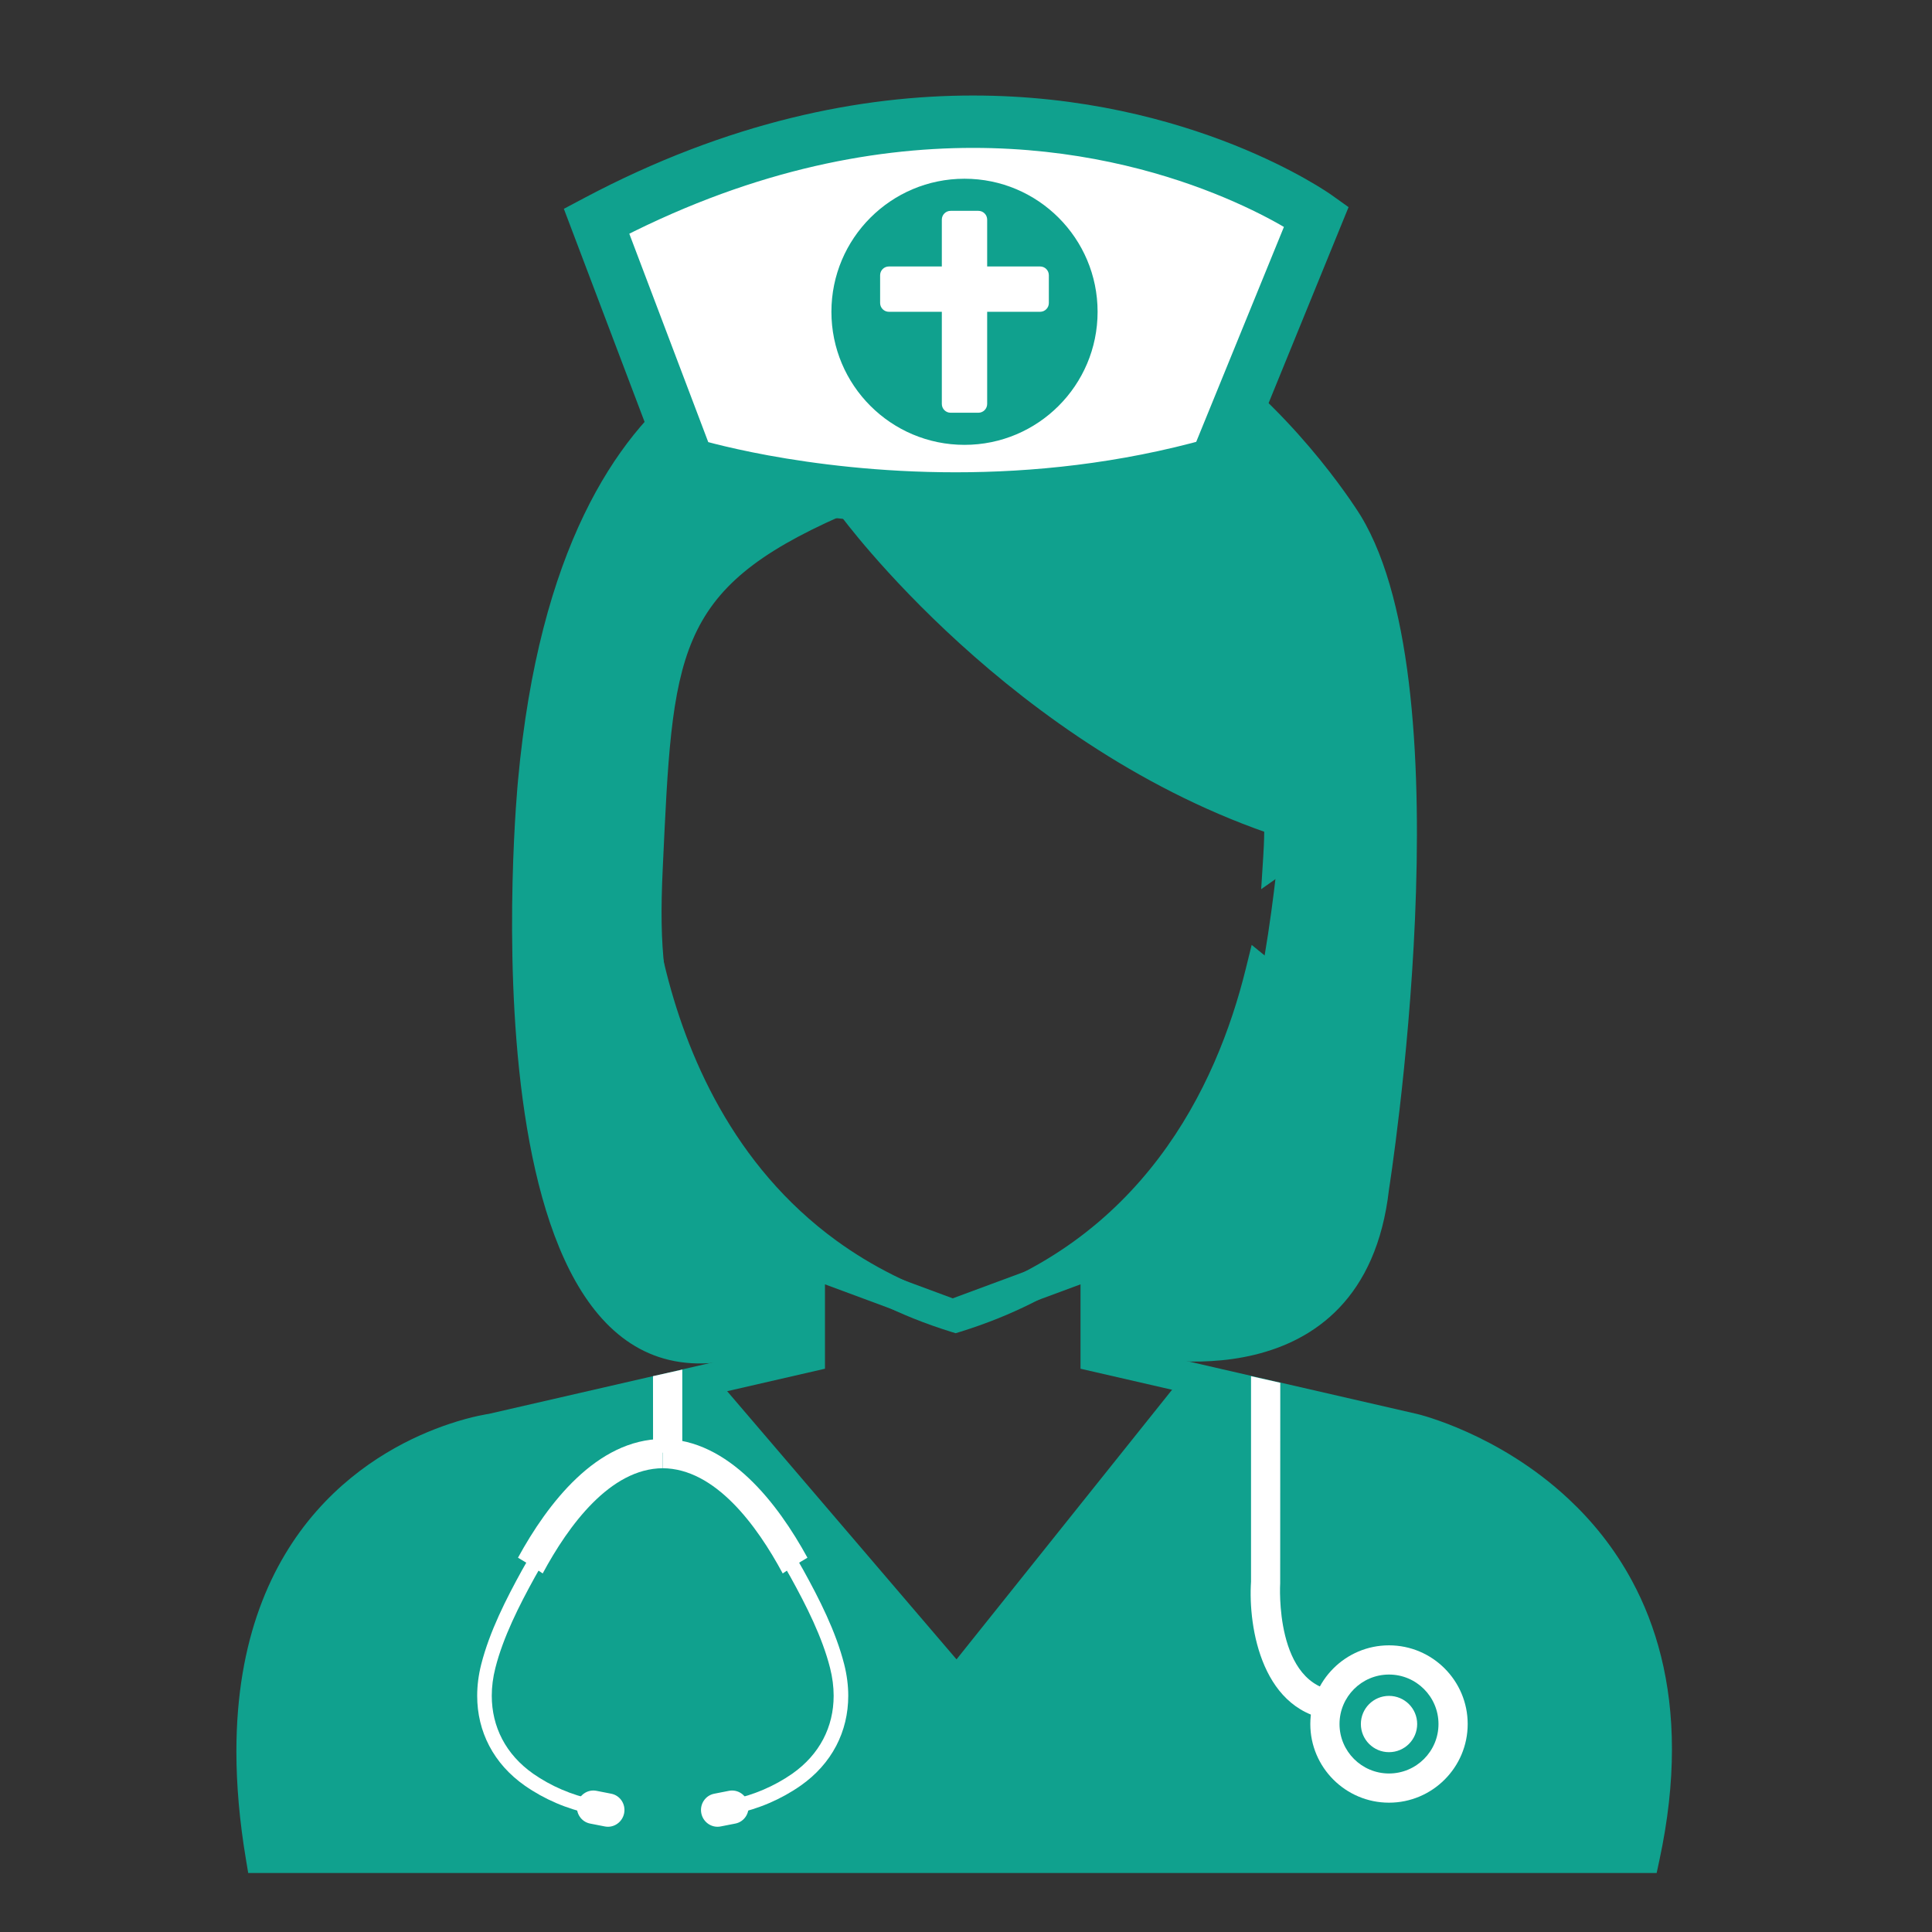 <?xml version="1.0" encoding="UTF-8"?>
<svg xmlns="http://www.w3.org/2000/svg" xmlns:xlink="http://www.w3.org/1999/xlink" width="810pt" height="810pt" viewBox="0 0 810 810" version="1.2">
<rect x="0" y="0" width="810" height="810" fill="#333333" stroke="none"/>
<defs>
<clipPath id="clip1">
  <path d="M 99 519 L 701 519 L 701 785.25 L 99 785.25 Z M 99 519 "/>
</clipPath>
</defs>
<g id="surface1">
<g clip-path="url(#clip1)" clip-rule="nonzero">
<path style=" stroke:none;fill-rule:nonzero;fill:rgb(6.27%,63.139%,55.688%);fill-opacity:1;" d="M 592.746 599.227 L 594.211 592.836 L 466.121 563.406 L 466.129 519.625 L 399.434 544.336 L 332.746 519.625 L 332.746 563.406 L 204.656 592.836 L 206.121 599.227 L 205.262 592.727 C 204.941 592.766 198.262 593.672 188.348 596.996 C 173.492 601.973 151.207 612.406 132.516 633.75 C 123.18 644.41 114.789 657.789 108.77 674.395 C 102.75 690.992 99.109 710.789 99.109 734.285 C 99.109 748.121 100.371 763.246 103.148 779.789 L 104.062 785.258 L 694.555 785.258 L 695.672 780.078 C 699.328 763.145 700.973 747.605 700.973 733.363 C 700.98 704.863 694.352 681.57 684.301 662.914 C 676.777 648.914 667.371 637.523 657.531 628.352 C 642.777 614.578 627.086 605.77 615.039 600.355 C 602.984 594.938 594.57 592.922 594.258 592.844 L 594.211 592.836 L 592.746 599.227 L 591.23 605.598 L 591.621 603.93 L 591.223 605.598 L 591.23 605.598 L 591.621 603.93 L 591.223 605.598 C 591.465 605.637 616.082 611.715 640.117 630.676 C 652.156 640.152 664.051 652.797 672.961 669.52 C 681.867 686.25 687.848 707.086 687.855 733.363 C 687.855 746.594 686.328 761.195 682.852 777.316 L 689.262 778.699 L 689.262 772.145 L 109.613 772.145 L 109.613 778.699 L 116.078 777.613 C 113.418 761.727 112.227 747.324 112.227 734.285 C 112.234 704.754 118.293 682.211 127.199 664.824 C 133.887 651.797 142.199 641.633 150.949 633.648 C 164.059 621.691 178.195 614.66 189.035 610.652 C 194.445 608.648 199.023 607.406 202.207 606.668 C 203.797 606.293 205.035 606.059 205.855 605.91 C 206.27 605.832 206.574 605.785 206.762 605.754 L 206.965 605.723 L 207 605.723 L 206.707 603.609 L 206.992 605.723 L 207 605.723 L 206.707 603.609 L 206.992 605.723 L 207.297 605.684 L 345.867 573.844 L 345.867 538.465 L 399.434 558.32 L 453.012 538.465 L 453.012 573.844 L 591.277 605.613 L 591.23 605.598 L 592.746 599.227 "/>
</g>
<path style=" stroke:none;fill-rule:nonzero;fill:rgb(6.27%,63.139%,55.688%);fill-opacity:1;" d="M 551.656 357.148 L 553.66 350.902 C 551.242 350.129 548.773 349.762 546.355 349.762 C 541.27 349.762 536.418 351.379 532.395 354.203 L 536.164 359.566 L 542.711 359.98 C 543.109 353.688 543.18 349.086 543.18 346.707 C 543.18 345.566 543.164 344.949 543.156 344.895 L 536.605 345.059 L 543.164 345.059 C 543.164 310.754 538.121 283.68 529.762 262.316 C 523.492 246.305 515.34 233.52 506.125 223.449 C 492.312 208.324 476.188 199.371 460.887 194.285 C 445.566 189.184 431.039 187.879 419.965 187.871 C 407.723 187.879 399.676 189.488 399.355 189.551 L 400.656 195.977 L 401.953 189.551 C 401.633 189.488 393.586 187.879 381.348 187.879 C 371.5 187.879 358.93 188.918 345.5 192.723 C 335.426 195.578 324.867 200.008 314.699 206.734 C 299.438 216.812 285.129 232.145 274.836 254.578 C 264.52 277.02 258.148 306.465 258.148 345.059 L 264.699 345.059 L 258.148 344.863 C 258.148 344.926 258.125 345.59 258.125 346.785 C 258.125 349.477 258.211 354.879 258.766 362.289 L 265.301 361.793 L 270.039 357.266 C 265.504 352.547 259.219 349.762 252.535 349.754 C 250.109 349.754 247.637 350.121 245.203 350.902 L 245.219 350.902 C 240.09 352.539 235.848 355.762 232.938 359.824 C 230.016 363.883 228.375 368.812 228.375 373.945 C 228.375 376.395 228.75 378.898 229.531 381.34 L 235.988 401.508 L 235.988 401.5 C 237.617 406.625 240.836 410.863 244.898 413.785 C 248.969 416.703 253.891 418.34 259.023 418.34 C 261.48 418.34 263.988 417.961 266.43 417.18 L 266.414 417.18 C 270.758 415.801 274.359 413.242 277.066 410.191 L 272.168 405.832 L 265.789 407.359 C 272.059 433.566 283.406 464.441 304.195 492.309 C 314.582 506.234 327.34 519.391 342.945 530.742 C 358.555 542.09 377.012 551.629 398.715 558.359 L 400.656 558.953 L 402.598 558.359 C 424.027 551.715 442.289 542.332 457.77 531.172 C 481 514.422 497.938 493.691 510.219 472.332 C 522.516 450.953 530.203 428.926 535.031 409.34 L 528.66 407.773 L 524.52 412.852 C 526.75 414.668 529.41 416.219 532.465 417.188 L 532.441 417.18 C 534.883 417.961 537.387 418.34 539.844 418.34 C 544.98 418.34 549.902 416.703 553.973 413.785 C 558.035 410.863 561.25 406.625 562.887 401.508 L 569.344 381.34 C 570.129 378.898 570.504 376.402 570.496 373.961 C 570.496 368.82 568.859 363.891 565.941 359.832 C 563.02 355.762 558.777 352.539 553.652 350.902 L 551.656 357.148 L 549.652 363.391 C 552.039 364.156 553.934 365.605 555.289 367.477 C 556.633 369.348 557.387 371.621 557.387 373.961 C 557.387 375.074 557.211 376.207 556.852 377.344 L 550.395 397.508 C 549.629 399.887 548.188 401.781 546.309 403.133 C 544.445 404.48 542.168 405.23 539.844 405.223 C 538.727 405.223 537.59 405.059 536.449 404.691 L 536.426 404.684 C 535.125 404.277 533.926 403.602 532.801 402.688 L 524.77 396.152 L 522.289 406.203 C 516.16 431.094 505.203 459.91 485.859 485.445 C 476.195 498.223 464.438 510.195 450.098 520.539 C 435.754 530.875 418.82 539.594 398.715 545.828 L 400.656 552.09 L 402.598 545.828 C 382.23 539.516 365.129 530.648 350.664 520.141 C 328.984 504.367 313.227 484.852 301.723 464.512 C 290.223 444.184 283.023 423.055 278.547 404.316 L 275.625 392.078 L 267.266 401.477 C 265.922 402.984 264.332 404.082 262.43 404.691 L 262.422 404.691 C 261.277 405.059 260.145 405.223 259.023 405.23 C 256.699 405.23 254.422 404.48 252.559 403.133 C 250.688 401.789 249.242 399.895 248.48 397.516 L 248.48 397.508 L 242.023 377.344 L 242.023 377.336 C 241.656 376.199 241.492 375.066 241.492 373.945 C 241.484 371.613 242.234 369.348 243.582 367.477 C 244.938 365.605 246.828 364.156 249.219 363.391 L 249.227 363.383 C 250.336 363.031 251.441 362.867 252.535 362.867 C 255.535 362.859 258.461 364.133 260.566 366.34 L 273.199 379.504 L 271.844 361.309 C 271.32 354.273 271.242 349.188 271.242 346.785 C 271.242 346.254 271.25 345.848 271.25 345.59 L 271.258 345.309 L 271.258 345.059 C 271.258 312.027 276.109 286.605 283.758 267.105 C 289.496 252.465 296.781 241.141 304.867 232.293 C 316.992 219.027 330.98 211.258 344.566 206.727 C 358.148 202.195 371.312 200.984 381.348 200.992 C 386.887 200.992 391.473 201.352 394.629 201.719 C 396.211 201.898 397.43 202.078 398.238 202.203 C 398.637 202.273 398.941 202.328 399.129 202.359 L 399.332 202.391 L 399.363 202.402 L 399.684 200.797 L 399.355 202.402 L 399.363 202.402 L 399.684 200.797 L 399.355 202.402 L 400.656 202.668 L 401.953 202.402 L 401.617 200.727 L 401.945 202.402 L 401.953 202.402 L 401.617 200.727 L 401.945 202.402 C 402.098 202.367 409.227 200.984 419.965 200.984 C 428.887 200.984 440.277 201.945 452.227 205.336 C 461.207 207.879 470.488 211.789 479.371 217.668 C 492.695 226.508 505.195 239.734 514.555 260.055 C 523.902 280.375 530.047 307.895 530.047 345.059 L 530.047 345.277 C 530.055 345.449 530.062 345.934 530.062 346.707 C 530.062 348.836 529.996 353.172 529.621 359.148 L 528.754 372.789 L 539.938 364.934 C 541.816 363.609 544.07 362.867 546.355 362.875 C 547.445 362.875 548.539 363.039 549.652 363.391 L 551.656 357.148 "/>
<path style=" stroke:none;fill-rule:nonzero;fill:rgb(6.27%,63.139%,55.688%);fill-opacity:1;" d="M 495.934 576.98 L 592.746 599.227 C 592.746 599.227 728.461 635.707 689.262 778.699 L 109.613 778.699 C 82.25 621.574 206.121 599.227 206.121 599.227 L 300.852 578.578 L 401.023 695.695 L 495.934 576.98 "/>
<path style=" stroke:none;fill-rule:nonzero;fill:rgb(6.27%,63.139%,55.688%);fill-opacity:1;" d="M 477.484 568.625 C 477.484 568.625 571.926 590.262 582.344 498.637 C 582.344 498.637 615.344 290.25 570.551 216.352 C 570.551 216.352 474.527 58.219 345.914 138.023 C 345.914 138.023 234.934 133.586 217.18 327.199 C 217.18 327.199 190.191 603.297 313.828 568.625 L 339.309 568.625 L 338.523 519 C 302.051 486.141 286.051 447.703 286.051 447.703 C 278.711 412.039 276.188 399.777 277.855 364.141 C 282.066 274.07 282.379 247.395 352.59 216.352 C 352.59 216.352 424.145 314.07 536.559 350.941 C 536.559 350.941 528.738 445.938 508.043 470.062 C 508.043 470.062 477.359 509.113 460.172 521.125 L 460.172 568.625 L 477.484 568.625 "/>
<path style=" stroke:none;fill-rule:nonzero;fill:rgb(100%,100%,100%);fill-opacity:1;" d="M 308.172 760.422 C 317.914 758.48 327.527 754.332 335.645 748.66 C 342.188 744.082 347.211 738.395 350.57 731.977 C 353.938 725.555 355.633 718.41 355.633 710.969 C 355.633 706.664 355.07 702.25 353.945 697.812 C 350.43 683.949 343.449 670.293 336.77 658.211 C 328.191 642.711 317.633 626.691 302.652 615.777 L 299.051 620.723 C 312.82 630.715 323.02 645.965 331.418 661.168 C 338.023 673.102 344.746 686.391 348.012 699.316 C 349.02 703.293 349.512 707.195 349.512 710.969 C 349.512 717.484 348.043 723.613 345.152 729.137 C 342.258 734.652 337.938 739.582 332.137 743.652 C 324.742 748.816 315.832 752.66 306.973 754.426 L 308.172 760.422 "/>
<path style=" stroke:none;fill-rule:nonzero;fill:rgb(100%,100%,100%);fill-opacity:1;" d="M 277.848 615.559 C 299.828 615.691 317.281 639.441 328.16 659.676 C 331.527 657.344 334.996 655.152 338.523 653.07 C 326.094 630.363 305.531 603.422 277.848 603.297 L 277.848 615.559 "/>
<path style=" stroke:none;fill-rule:nonzero;fill:rgb(100%,100%,100%);fill-opacity:1;" d="M 294.027 760.219 C 293.285 756.422 295.695 752.77 299.414 752.031 L 305.621 750.812 C 309.328 750.078 312.953 752.543 313.695 756.336 C 314.441 760.125 312.039 763.793 308.328 764.531 L 302.113 765.75 C 298.402 766.477 294.777 764.004 294.027 760.219 "/>
<path style=" stroke:none;fill-rule:nonzero;fill:rgb(100%,100%,100%);fill-opacity:1;" d="M 248.73 754.426 C 239.863 752.66 230.957 748.824 223.559 743.652 C 217.762 739.582 213.434 734.652 210.543 729.137 C 207.648 723.613 206.184 717.484 206.176 710.961 C 206.176 707.195 206.668 703.293 207.68 699.324 C 210.949 686.391 217.676 673.102 224.266 661.168 C 232.672 645.965 242.887 630.715 256.637 620.723 L 253.035 615.777 C 238.07 626.691 227.504 642.711 218.91 658.211 C 212.25 670.293 205.27 683.949 201.746 697.82 C 200.625 702.25 200.062 706.656 200.062 710.961 C 200.055 718.41 201.754 725.555 205.121 731.969 C 208.484 738.395 213.512 744.082 220.055 748.66 C 228.172 754.324 237.781 758.48 247.535 760.422 L 248.73 754.426 "/>
<path style=" stroke:none;fill-rule:nonzero;fill:rgb(100%,100%,100%);fill-opacity:1;" d="M 277.848 615.559 C 255.871 615.691 238.406 639.441 227.527 659.676 C 224.172 657.344 220.695 655.152 217.172 653.07 C 229.586 630.363 250.164 603.422 277.848 603.297 L 277.848 615.559 "/>
<path style=" stroke:none;fill-rule:nonzero;fill:rgb(100%,100%,100%);fill-opacity:1;" d="M 261.672 760.219 C 262.414 756.422 260.004 752.77 256.293 752.031 L 250.078 750.812 C 246.367 750.078 242.754 752.543 241.992 756.336 C 241.258 760.125 243.668 763.793 247.371 764.531 L 253.594 765.75 C 257.293 766.477 260.91 764.004 261.672 760.219 "/>
<path style=" stroke:none;fill-rule:nonzero;fill:rgb(100%,100%,100%);fill-opacity:1;" d="M 560.109 721.258 C 529.105 718.848 523.25 682.32 524.496 663.148 L 524.496 576.98 L 536.762 579.734 L 536.723 663.77 C 536.691 664.191 534.211 706.961 561.055 709.051 L 560.109 721.258 "/>
<path style=" stroke:none;fill-rule:nonzero;fill:rgb(100%,100%,100%);fill-opacity:1;" d="M 582.344 743.543 C 593.789 743.543 603.094 734.246 603.094 722.809 C 603.094 711.367 593.789 702.062 582.344 702.062 C 570.902 702.062 561.598 711.367 561.598 722.809 C 561.598 734.246 570.902 743.543 582.344 743.543 Z M 582.344 689.816 C 600.535 689.816 615.336 704.613 615.336 722.809 C 615.336 740.984 600.535 755.781 582.344 755.781 C 564.148 755.781 549.355 740.984 549.355 722.809 C 549.355 704.613 564.148 689.816 582.344 689.816 "/>
<path style=" stroke:none;fill-rule:nonzero;fill:rgb(100%,100%,100%);fill-opacity:1;" d="M 570.551 722.809 C 570.551 716.281 575.832 711.008 582.344 711.008 C 588.875 711.008 594.156 716.281 594.156 722.809 C 594.156 729.324 588.875 734.605 582.344 734.605 C 575.832 734.605 570.551 729.324 570.551 722.809 "/>
<path style=" stroke:none;fill-rule:nonzero;fill:rgb(100%,100%,100%);fill-opacity:1;" d="M 286.051 609.039 L 286.051 574.211 L 273.77 576.965 L 273.801 609.039 L 286.051 609.039 "/>
<path style=" stroke:none;fill-rule:nonzero;fill:rgb(100%,100%,100%);fill-opacity:1;" d="M 288.633 194.426 C 288.633 194.426 393.336 227.191 509.633 194.426 L 551.945 90.738 C 551.945 90.738 424.879 0.086 250.094 92.711 L 288.633 194.426 "/>
<path style=" stroke:none;fill-rule:nonzero;fill:rgb(6.27%,63.139%,55.688%);fill-opacity:1;" d="M 288.633 194.426 L 285.355 204.906 C 286.059 205.117 333.547 219.953 400.648 219.969 C 434.203 219.969 472.672 216.242 512.613 205 L 517.773 203.535 L 565.391 86.84 L 558.324 81.801 C 557.77 81.402 543.125 71.02 517.137 60.676 C 491.152 50.348 453.777 40.047 407.965 40.047 C 361.16 40.023 305.59 50.855 244.953 83.008 L 236.398 87.547 L 280.258 203.309 L 285.355 204.906 L 288.633 194.426 L 298.902 190.539 L 260.363 88.82 L 250.094 92.711 L 255.238 102.406 C 312.797 71.918 364.527 62.02 407.965 62.004 C 450.469 62.004 485.086 71.559 509.012 81.082 C 520.973 85.84 530.258 90.582 536.473 94.094 C 539.578 95.848 541.926 97.289 543.453 98.273 C 544.219 98.758 544.785 99.133 545.137 99.379 L 545.512 99.637 L 545.582 99.684 L 549.449 94.227 L 545.566 99.676 L 545.582 99.684 L 549.449 94.227 L 545.566 99.676 L 551.945 90.738 L 541.777 86.59 L 499.465 190.281 L 509.633 194.426 L 506.656 183.855 C 469.055 194.449 432.582 198.012 400.648 198.012 C 368.73 198.012 341.367 194.449 322.07 190.914 C 312.43 189.137 304.797 187.367 299.633 186.062 C 297.047 185.406 295.074 184.863 293.77 184.488 C 293.121 184.309 292.633 184.16 292.32 184.074 L 291.984 183.973 L 291.922 183.949 L 291.914 183.949 L 288.633 194.426 L 298.902 190.539 L 288.633 194.426 "/>
<path style=" stroke:none;fill-rule:nonzero;fill:rgb(6.27%,63.139%,55.688%);fill-opacity:1;" d="M 460.172 130.723 C 460.172 161.531 435.188 186.508 404.375 186.508 C 373.551 186.508 348.574 161.531 348.574 130.723 C 348.574 99.918 373.551 74.934 404.375 74.934 C 435.188 74.934 460.172 99.918 460.172 130.723 "/>
<path style=" stroke:none;fill-rule:nonzero;fill:rgb(100%,100%,100%);fill-opacity:1;" d="M 413.875 169.355 C 413.875 171.398 412.23 173.043 410.195 173.043 L 398.543 173.043 C 396.508 173.043 394.863 171.398 394.863 169.355 L 394.863 92.086 C 394.863 90.051 396.508 88.398 398.543 88.398 L 410.195 88.398 C 412.23 88.398 413.875 90.051 413.875 92.086 L 413.875 169.355 "/>
<path style=" stroke:none;fill-rule:nonzero;fill:rgb(100%,100%,100%);fill-opacity:1;" d="M 372.672 130.723 C 370.648 130.723 368.996 129.066 368.996 127.047 L 368.996 115.387 C 368.996 113.352 370.648 111.719 372.672 111.719 L 436.066 111.719 C 438.102 111.719 439.734 113.352 439.734 115.387 L 439.734 127.047 C 439.734 129.066 438.102 130.723 436.066 130.723 L 372.672 130.723 "/>
</g>
</svg>
